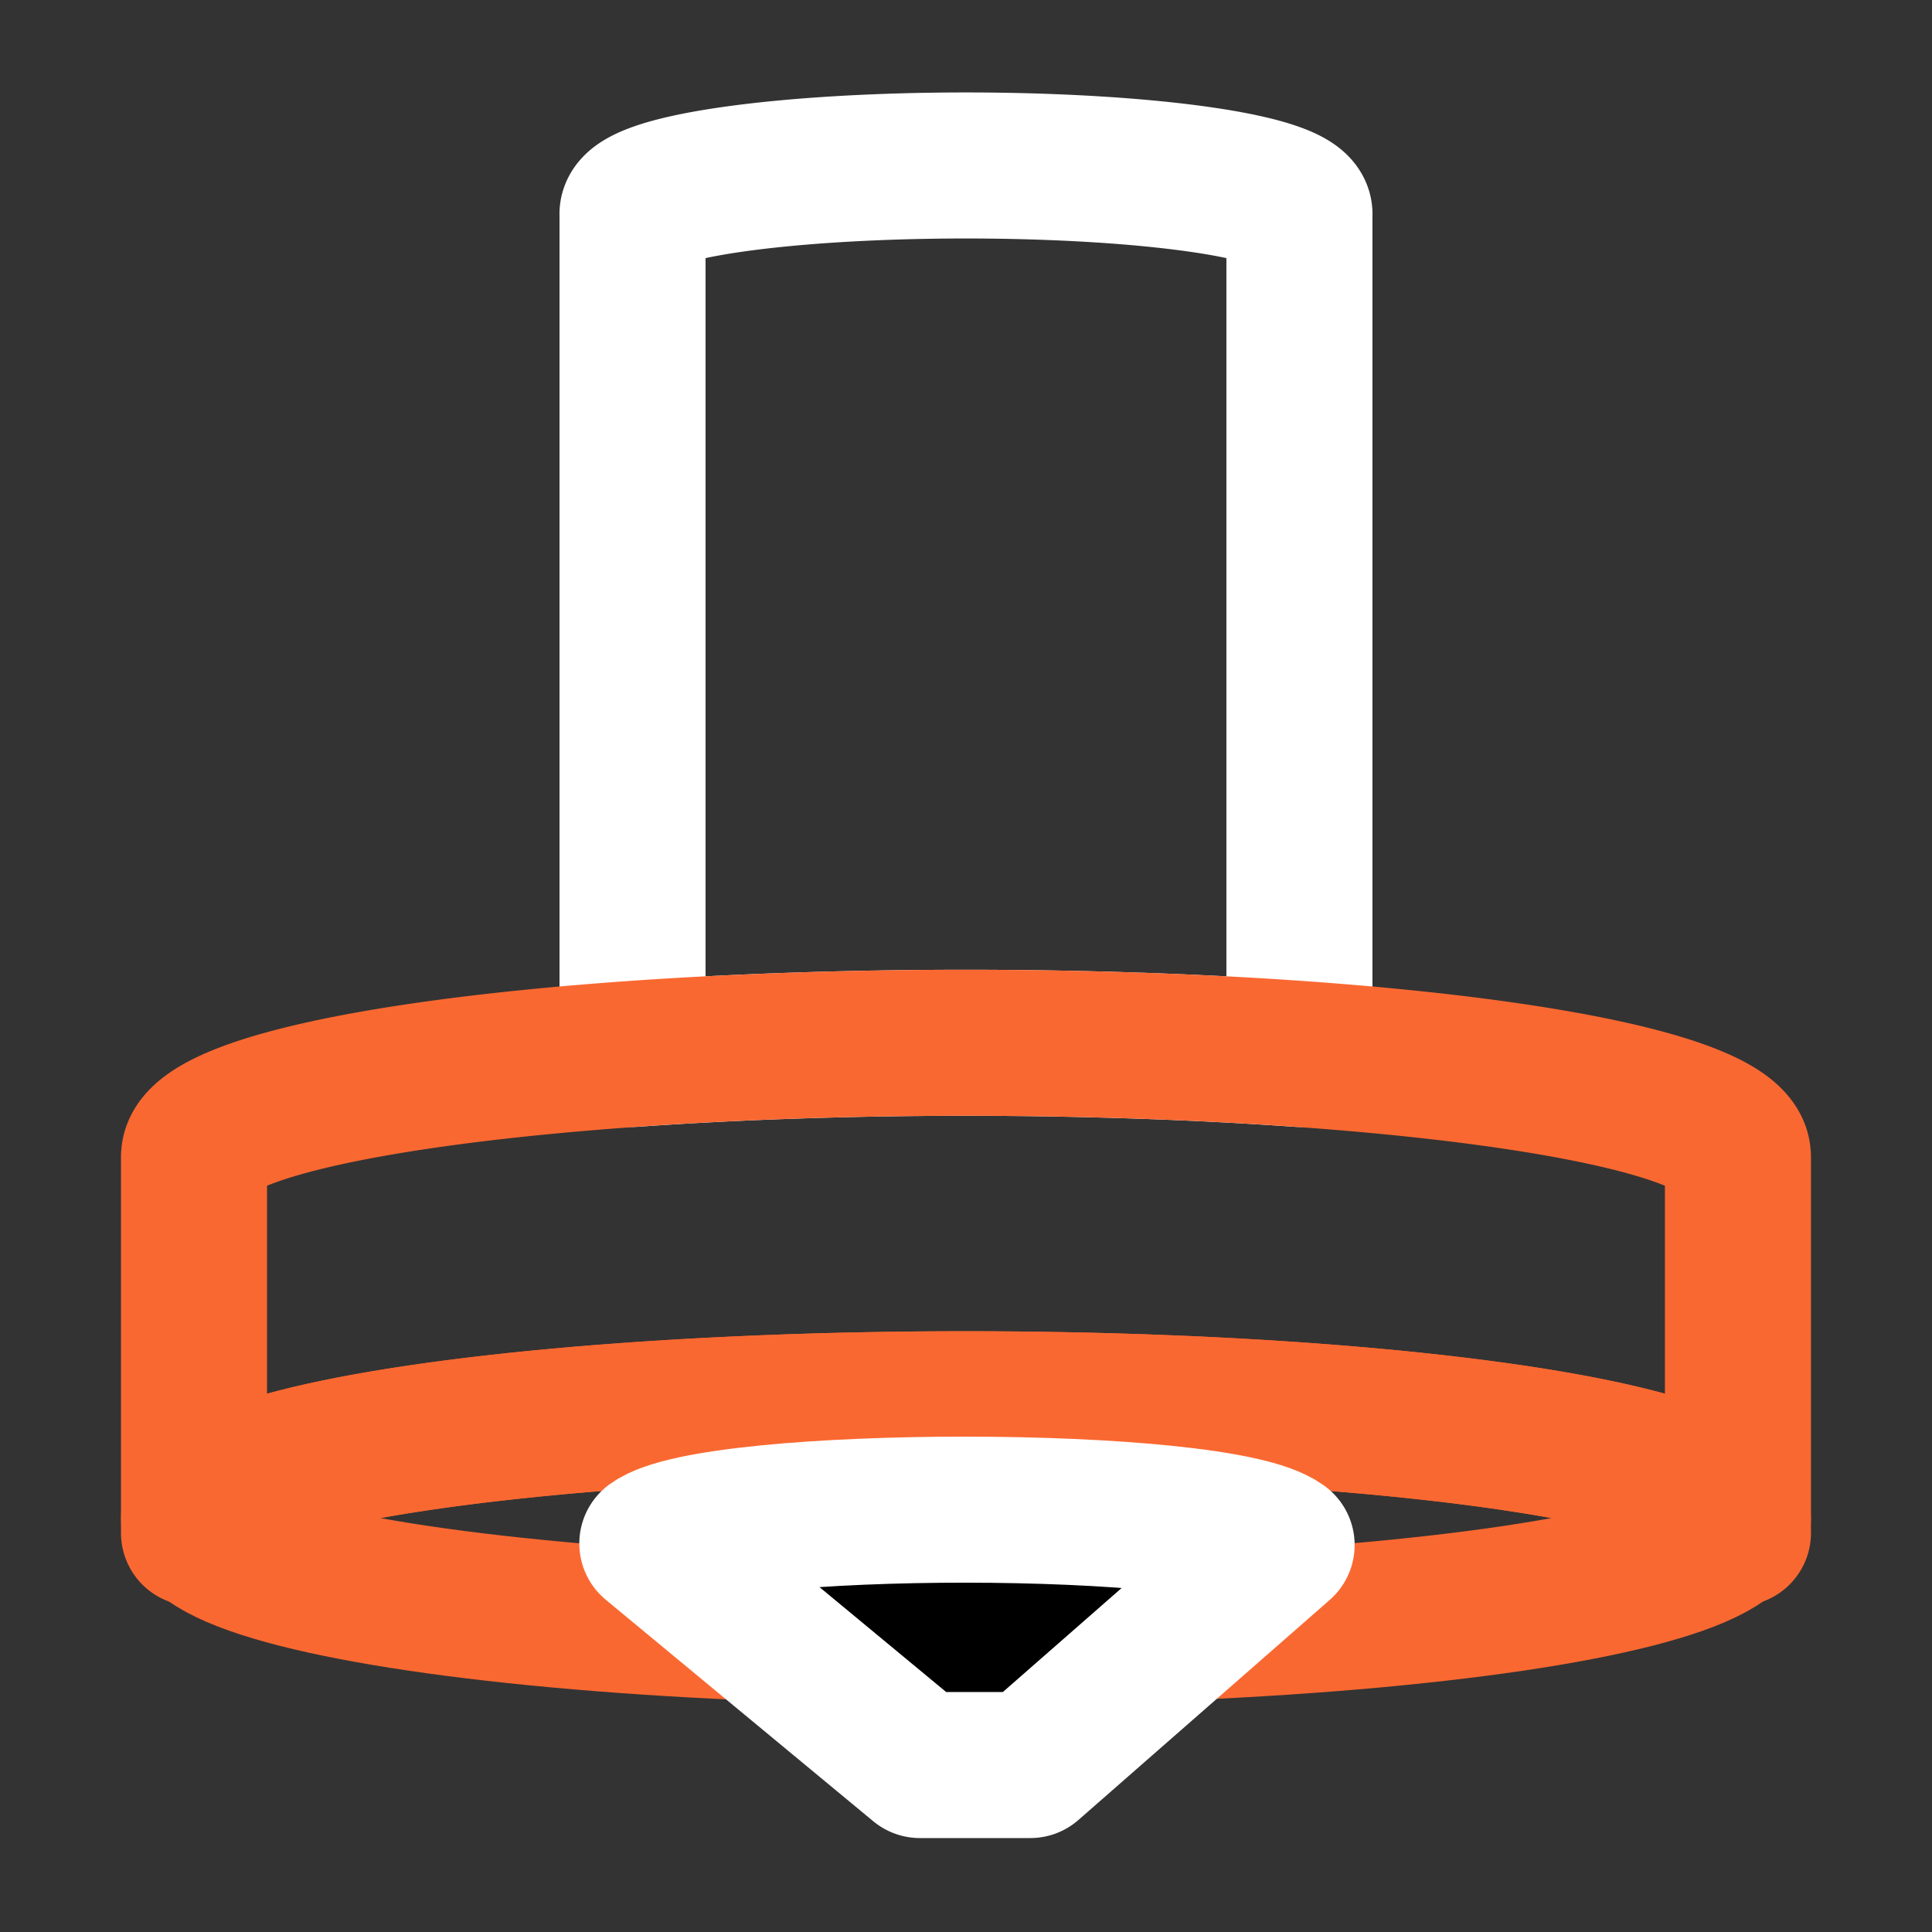 <?xml version="1.0" encoding="UTF-8" standalone="no"?>
<!-- Created with Inkscape (http://www.inkscape.org/) -->

<svg
   width="200"
   height="200"
   viewBox="0 0 52.917 52.917"
   version="1.1"
   id="svg5"
   inkscape:version="1.2.2 (b0a8486541, 2022-12-01)"
   sodipodi:docname="revo.svg"
   xmlns:inkscape="http://www.inkscape.org/namespaces/inkscape"
   xmlns:sodipodi="http://sodipodi.sourceforge.net/DTD/sodipodi-0.dtd"
   xmlns="http://www.w3.org/2000/svg"
   xmlns:svg="http://www.w3.org/2000/svg">
  <rect x="0" y="0" width="52.917" height="52.917" fill="#333333" stroke="none"/>
  <sodipodi:namedview
     id="namedview7"
     pagecolor="#000000"
     bordercolor="#000000"
     borderopacity="0.25"
     inkscape:showpageshadow="2"
     inkscape:pageopacity="0"
     inkscape:pagecheckerboard="0"
     inkscape:deskcolor="#d1d1d1"
     inkscape:document-units="mm"
     showgrid="false"
     showguides="true"
     inkscape:zoom="2.1165587"
     inkscape:cx="64.019014"
     inkscape:cy="133.23514"
     inkscape:window-width="1920"
     inkscape:window-height="1019"
     inkscape:window-x="0"
     inkscape:window-y="542"
     inkscape:window-maximized="1"
     inkscape:current-layer="layer1" />
  <defs
     id="defs2" />
  <g
     inkscape:label="Layer 1"
     inkscape:groupmode="layer"
     id="layer1">
    <path
       id="path234-3-6-7"
       style="fill:none;stroke:#ffffff;stroke-width:4;stroke-linecap:round;stroke-linejoin:round;stroke-dasharray:none;paint-order:markers stroke fill"
       d="m 26.458,4.532 a 9.134,1.33 0 0 0 -9.134,1.33 9.134,1.33 0 0 0 0.063,0.151 h -0.062 V 28.868 a 21.142,3.117 0 0 1 9.133,-0.307 21.142,3.117 0 0 1 9.133,0.307 V 6.013 h -0.062 A 9.134,1.33 0 0 0 35.592,5.862 9.134,1.33 0 0 0 26.458,4.532 Z" />
    <path
       id="path234-3"
       style="fill:none;stroke:#fa6831;stroke-width:4;stroke-linecap:round;stroke-linejoin:round;paint-order:markers stroke fill;stroke-dasharray:none"
       d="m 26.458,28.561 a 21.142,3.117 0 0 0 -21.142,3.117 21.142,3.117 0 0 0 7.11e-4,0.004 h -0.003 V 41.987 H 5.497 A 21.142,3.117 0 0 1 5.316,41.579 21.142,3.117 0 0 1 26.458,38.462 a 21.142,3.117 0 0 1 21.142,3.117 21.142,3.117 0 0 1 -0.181,0.407 h 0.183 V 31.682 h -0.003 a 21.142,3.117 0 0 0 7.11e-4,-0.004 21.142,3.117 0 0 0 -21.142,-3.117 z" />
    <ellipse
       style="fill:none;stroke:#fa6831;stroke-width:4;stroke-linecap:round;stroke-linejoin:round;paint-order:markers stroke fill;stroke-dasharray:none"
       id="path234-3-6"
       cx="26.458"
       cy="41.58"
       rx="21.142"
       ry="3.117" />
    <path
       style="fill:#000000;stroke:#ffffff;stroke-width:4;stroke-linecap:round;stroke-linejoin:round;paint-order:markers fill stroke;stroke-dasharray:none"
       d="m 17.867,42.276 7.328,6.068 h 3.025 l 6.883,-6.027 C 33.366,41.024 19.552,41.043 17.867,42.276 Z"
       id="path1886"
       sodipodi:nodetypes="cccccc" />
  </g>
</svg>
